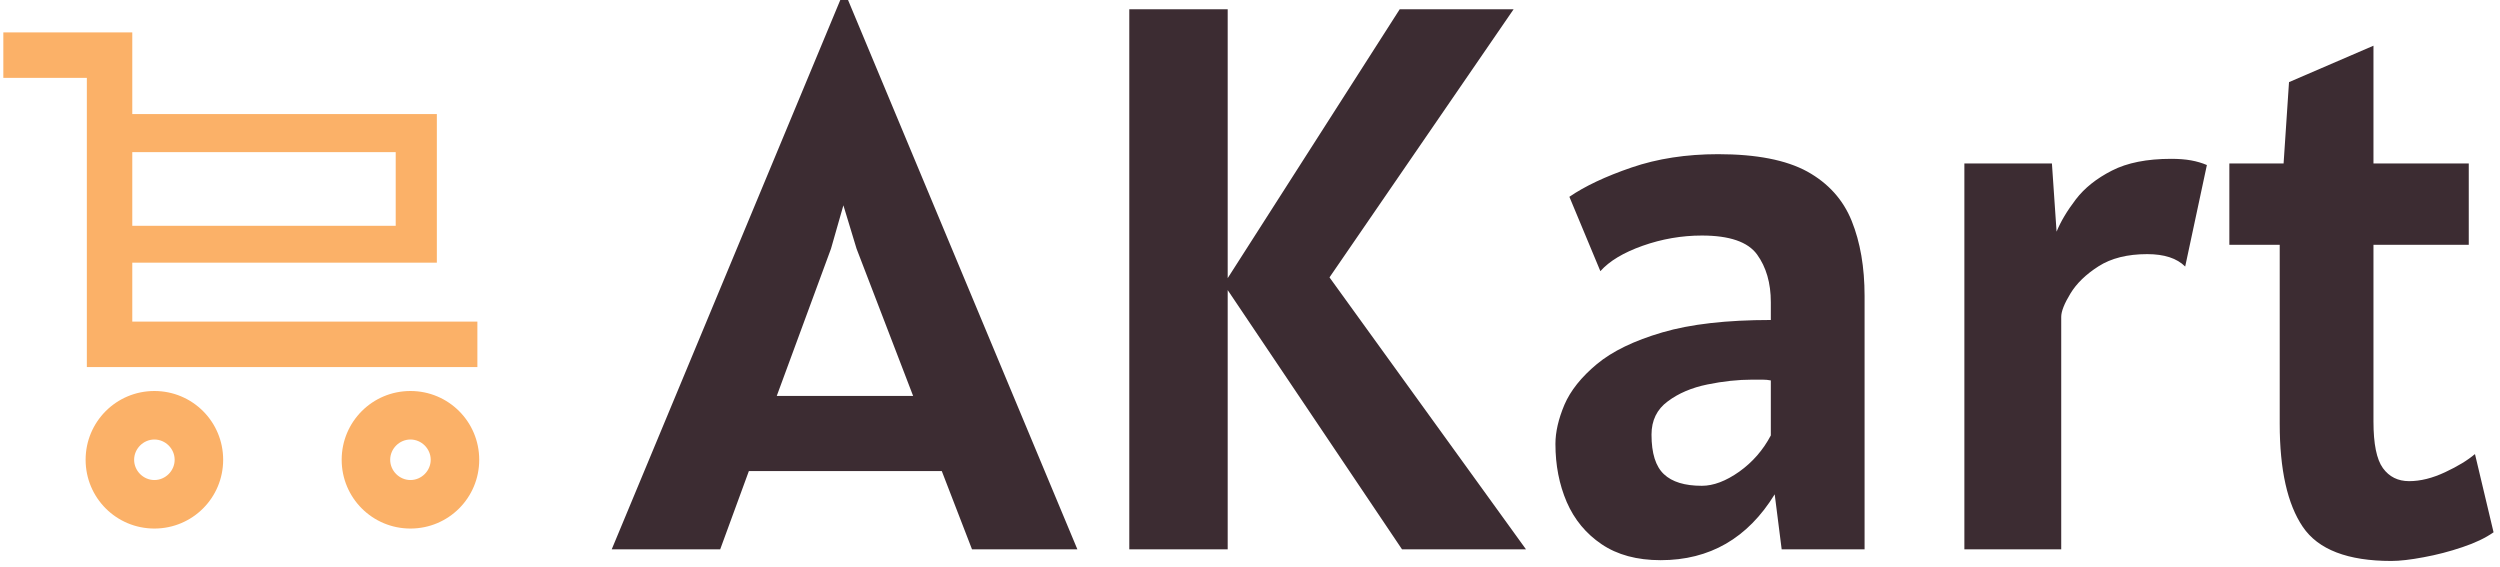 <svg xmlns="http://www.w3.org/2000/svg" version="1.1" xmlns:xlink="http://www.w3.org/1999/xlink" xmlns:svgjs="http://svgjs.dev/svgjs" width="1500" height="340" viewBox="0 0 1500 340"><g transform="matrix(1,0,0,1,-0.909,-1.713)"><svg viewBox="0 0 396 90" data-background-color="#ffffff" preserveAspectRatio="xMidYMid meet" height="340" width="1500" xmlns="http://www.w3.org/2000/svg" xmlns:xlink="http://www.w3.org/1999/xlink"><g id="tight-bounds" transform="matrix(1,0,0,1,0.24,0.453)"><svg viewBox="0 0 395.52 89.093" height="89.093" width="395.52"><g><svg viewBox="0 0 523.364 117.891" height="89.093" width="395.52"><g transform="matrix(1,0,0,1,127.844,0)"><svg viewBox="0 0 395.52 117.891" height="117.891" width="395.52"><g id="textblocktransform"><svg viewBox="0 0 395.52 117.891" height="117.891" width="395.52" id="textblock"><g><svg viewBox="0 0 395.52 117.891" height="117.891" width="395.52"><g transform="matrix(1,0,0,1,0,0)"><svg width="395.52" viewBox="-0.85 -35.45 121.44 36.2" height="117.891" data-palette-color="#3c2c32"><path d="M6.15 0L-0.85 0 13.9-35.45 14.4-35.45 29.2 0 22.4 0 20.45-5.05 8-5.05 6.15 0ZM14.1-22.2L13.3-19.4 9.8-9.9 18.6-9.9 14.95-19.4 14.1-22.2ZM38.9 0L32.55 0 32.55-34.85 38.9-34.85 38.9-17.5 50-34.85 57.35-34.85 45.47-17.55 58.15 0 50.15 0 38.9-16.73 38.9 0ZM66.84 0.7L66.84 0.7Q64.55 0.7 63.03-0.33 61.52-1.35 60.78-3.05 60.05-4.75 60.05-6.8L60.05-6.8Q60.05-7.95 60.63-9.33 61.22-10.7 62.72-11.95 64.22-13.2 66.95-14 69.67-14.8 73.95-14.8L73.95-14.8 73.95-15.95Q73.95-17.8 73.06-19.03 72.17-20.25 69.5-20.25L69.5-20.25Q67.55-20.25 65.68-19.59 63.82-18.93 62.95-17.95L62.95-17.95 60.95-22.75Q62.45-23.78 64.96-24.64 67.47-25.5 70.55-25.5L70.55-25.5Q74.25-25.5 76.3-24.38 78.34-23.25 79.17-21.19 80-19.13 80-16.35L80-16.35 80 0 74.65 0 74.2-3.55Q71.59 0.7 66.84 0.7ZM69.5-4.1L69.5-4.1Q70.62-4.1 71.91-5.01 73.2-5.93 73.95-7.35L73.95-7.35 73.95-10.9Q73.7-10.95 73.41-10.95 73.12-10.95 72.75-10.95L72.75-10.95Q71.37-10.95 69.86-10.64 68.34-10.33 67.3-9.55 66.25-8.78 66.25-7.4L66.25-7.4Q66.25-5.6 67.05-4.85 67.84-4.1 69.5-4.1ZM92.69 0L86.44 0 86.44-24.9 92.09-24.9 92.39-20.5Q92.79-21.48 93.63-22.58 94.47-23.68 95.96-24.44 97.44-25.2 99.79-25.2L99.79-25.2Q100.52-25.2 101.07-25.1 101.62-25 102.09-24.8L102.09-24.8 100.69-18.25Q99.89-19.05 98.24-19.05L98.24-19.05Q96.32-19.05 95.09-18.26 93.87-17.48 93.28-16.5 92.69-15.53 92.69-15L92.69-15 92.69 0ZM113.99 0.75L113.99 0.75Q109.77 0.75 108.28-1.45 106.79-3.65 106.79-8.1L106.79-8.1 106.79-19.65 103.54-19.65 103.54-24.9 107.04-24.9 107.39-30.15 112.84-32.5 112.84-24.9 118.99-24.9 118.99-19.65 112.84-19.65 112.84-8.25Q112.84-6.08 113.45-5.24 114.06-4.4 115.14-4.4L115.14-4.4Q116.24-4.4 117.47-4.98 118.69-5.55 119.39-6.15L119.39-6.15 120.59-1.1Q119.81-0.55 118.58-0.14 117.34 0.28 116.08 0.51 114.81 0.75 113.99 0.75Z" opacity="1" transform="matrix(1,0,0,1,0,0)" fill="#3c2c32" class="wordmark-text-0" data-fill-palette-color="primary" id="text-0"></path></svg></g></svg></g></svg></g></svg></g><g transform="matrix(1,0,0,1,0,6.809)"><svg viewBox="0 0 100.013 104.272" height="104.272" width="100.013"><g><svg xmlns="http://www.w3.org/2000/svg" xmlns:xlink="http://www.w3.org/1999/xlink" version="1.1" x="0" y="0" viewBox="11.3 9.6 77.5 80.8" enable-background="new 0 0 100 100" xml:space="preserve" height="104.272" width="100.013" class="icon-icon-0" data-fill-palette-color="accent" id="icon-0"><g fill="#fbb168" data-fill-palette-color="accent"><g fill="#fbb168" data-fill-palette-color="accent"><path d="M81.9 47.2V22.9H32.3V9.6H11.3V17H24.9V64.1H88.5V56.7H32.3V47.1H81.9zM32.3 29.1H75.2V41.1H32.3z" fill="#fbb168" data-fill-palette-color="accent"></path></g><path d="M35.9 68C29.7 68 24.7 73 24.7 79.2S29.7 90.4 35.9 90.4 47.1 85.4 47.1 79.2 42.1 68 35.9 68M35.9 82.5C34.1 82.5 32.6 81 32.6 79.2S34.1 75.9 35.9 75.9 39.2 77.4 39.2 79.2 37.7 82.5 35.9 82.5" fill="#fbb168" data-fill-palette-color="accent"></path><path d="M77.6 68C71.4 68 66.4 73 66.4 79.2S71.4 90.4 77.6 90.4 88.8 85.4 88.8 79.2 83.8 68 77.6 68M77.6 82.5C75.8 82.5 74.3 81 74.3 79.2S75.8 75.9 77.6 75.9 80.9 77.4 80.9 79.2 79.4 82.5 77.6 82.5" fill="#fbb168" data-fill-palette-color="accent"></path></g></svg></g></svg></g></svg></g><defs></defs></svg><rect width="395.52" height="89.093" fill="none" stroke="none" visibility="hidden"></rect></g></svg></g></svg>
